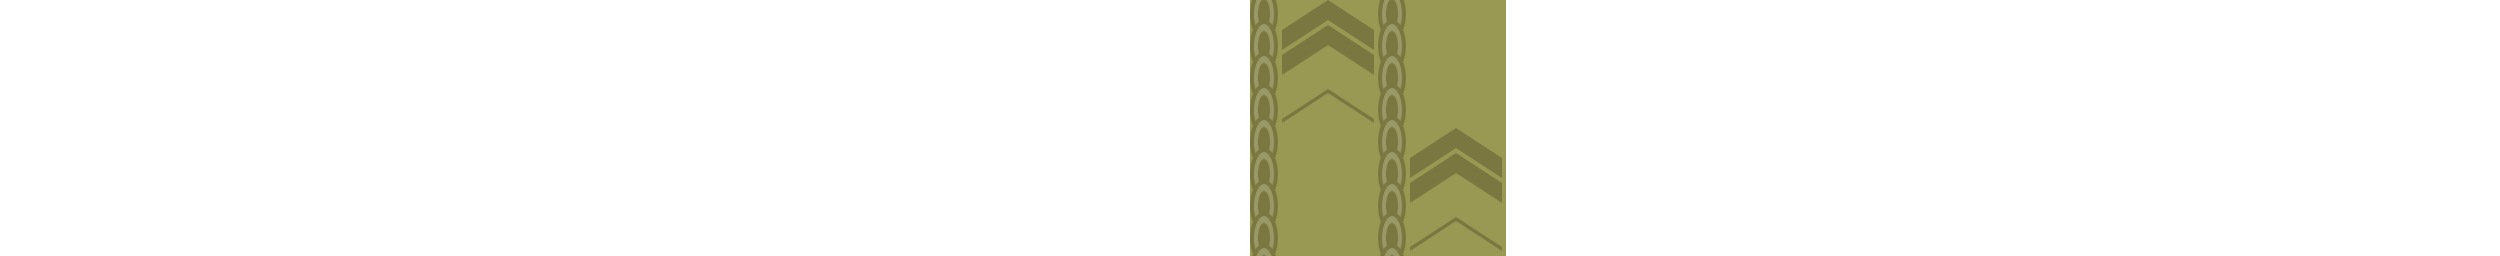 <!--
DO WHAT THE FUCK YOU WANT TO PUBLIC LICENSE 
Version 2, December 2004 

Copyright (C) 2025 u5df2u901d <BaiduTieba@u5df2u901d> 

Everyone is permitted to copy and distribute verbatim or modified 
copies of this script, and changing it is allowed as long 
as the name is changed. 

DO WHAT THE FUCK YOU WANT TO PUBLIC LICENSE 
TERMS AND CONDITIONS FOR COPYING, DISTRIBUTION AND MODIFICATION 

0. You just DO WHAT THE FUCK YOU WANT TO.
-->

<svg wdith="256" height="256" xmlns="http://www.w3.org/2000/svg">
<!-- background --><rect width="256" height="256" fill="#999953"/>
	<ellipse cx="14" cy="-50" rx="12" ry="24" stroke="#7a7740" stroke-width="4" fill="#999967"/><ellipse cx="14" cy="-50" rx="6" ry="15" fill="#7a7740"/>
	<ellipse cx="14" cy="-18" rx="12" ry="24" stroke="#7a7740" stroke-width="4" fill="#999967"/><ellipse cx="14" cy="-18" rx="6" ry="15" fill="#7a7740"/>
	<ellipse cx="14" cy="14" rx="12" ry="24" stroke="#7a7740" stroke-width="4" fill="#999967"/><ellipse cx="14" cy="14" rx="6" ry="15" fill="#7a7740"/>
	<ellipse cx="14" cy="46" rx="12" ry="24" stroke="#7a7740" stroke-width="4" fill="#999967"/><ellipse cx="14" cy="46" rx="6" ry="15" fill="#7a7740"/>
	<ellipse cx="14" cy="78" rx="12" ry="24" stroke="#7a7740" stroke-width="4" fill="#999967"/><ellipse cx="14" cy="78" rx="6" ry="15" fill="#7a7740"/>
	<ellipse cx="14" cy="110" rx="12" ry="24" stroke="#7a7740" stroke-width="4" fill="#999967"/><ellipse cx="14" cy="110" rx="6" ry="15" fill="#7a7740"/>
	<ellipse cx="14" cy="142" rx="12" ry="24" stroke="#7a7740" stroke-width="4" fill="#999967"/><ellipse cx="14" cy="142" rx="6" ry="15" fill="#7a7740"/>
	<ellipse cx="14" cy="174" rx="12" ry="24" stroke="#7a7740" stroke-width="4" fill="#999967"/><ellipse cx="14" cy="174" rx="6" ry="15" fill="#7a7740"/>
	<ellipse cx="14" cy="206" rx="12" ry="24" stroke="#7a7740" stroke-width="4" fill="#999967"/><ellipse cx="14" cy="206" rx="6" ry="15" fill="#7a7740"/>
	<ellipse cx="14" cy="238" rx="12" ry="24" stroke="#7a7740" stroke-width="4" fill="#999967"/><ellipse cx="14" cy="238" rx="6" ry="15" fill="#7a7740"/>
	<ellipse cx="14" cy="270" rx="12" ry="24" stroke="#7a7740" stroke-width="4" fill="#999967"/><ellipse cx="14" cy="270" rx="6" ry="15" fill="#7a7740"/>
	<ellipse cx="142" cy="-50" rx="12" ry="24" stroke="#7a7740" stroke-width="4" fill="#999967"/><ellipse cx="142" cy="-50" rx="6" ry="15" fill="#7a7740"/>
	<ellipse cx="142" cy="-18" rx="12" ry="24" stroke="#7a7740" stroke-width="4" fill="#999967"/><ellipse cx="142" cy="-18" rx="6" ry="15" fill="#7a7740"/>
	<ellipse cx="142" cy="14" rx="12" ry="24" stroke="#7a7740" stroke-width="4" fill="#999967"/><ellipse cx="142" cy="14" rx="6" ry="15" fill="#7a7740"/>
	<ellipse cx="142" cy="46" rx="12" ry="24" stroke="#7a7740" stroke-width="4" fill="#999967"/><ellipse cx="142" cy="46" rx="6" ry="15" fill="#7a7740"/>
	<ellipse cx="142" cy="78" rx="12" ry="24" stroke="#7a7740" stroke-width="4" fill="#999967"/><ellipse cx="142" cy="78" rx="6" ry="15" fill="#7a7740"/>
	<ellipse cx="142" cy="110" rx="12" ry="24" stroke="#7a7740" stroke-width="4" fill="#999967"/><ellipse cx="142" cy="110" rx="6" ry="15" fill="#7a7740"/>
	<ellipse cx="142" cy="142" rx="12" ry="24" stroke="#7a7740" stroke-width="4" fill="#999967"/><ellipse cx="142" cy="142" rx="6" ry="15" fill="#7a7740"/>
	<ellipse cx="142" cy="174" rx="12" ry="24" stroke="#7a7740" stroke-width="4" fill="#999967"/><ellipse cx="142" cy="174" rx="6" ry="15" fill="#7a7740"/>
	<ellipse cx="142" cy="206" rx="12" ry="24" stroke="#7a7740" stroke-width="4" fill="#999967"/><ellipse cx="142" cy="206" rx="6" ry="15" fill="#7a7740"/>
	<ellipse cx="142" cy="238" rx="12" ry="24" stroke="#7a7740" stroke-width="4" fill="#999967"/><ellipse cx="142" cy="238" rx="6" ry="15" fill="#7a7740"/>
	<ellipse cx="142" cy="270" rx="12" ry="24" stroke="#7a7740" stroke-width="4" fill="#999967"/><ellipse cx="142" cy="270" rx="6" ry="15" fill="#7a7740"/>
 <polygon points="32,30,78,0,124,30,124,50,78,20,32,50" fill="#7a7740"/>
 <polygon points="32,55,78,25,124,55,124,75,78,45,32,75" fill="#7a7740"/>
 <polygon points="32,119,78,89,124,119,124,123,78,93,32,123" fill="#7a7740"/>
 <polygon points="160,158,206,128,252,158,252,178,206,148,160,178" fill="#7a7740"/>
 <polygon points="160,183,206,153,252,183,252,203,206,173,160,203" fill="#7a7740"/>
 <polygon points="160,247,206,217,252,247,252,251,206,221,160,251" fill="#7a7740"/>
</svg>
